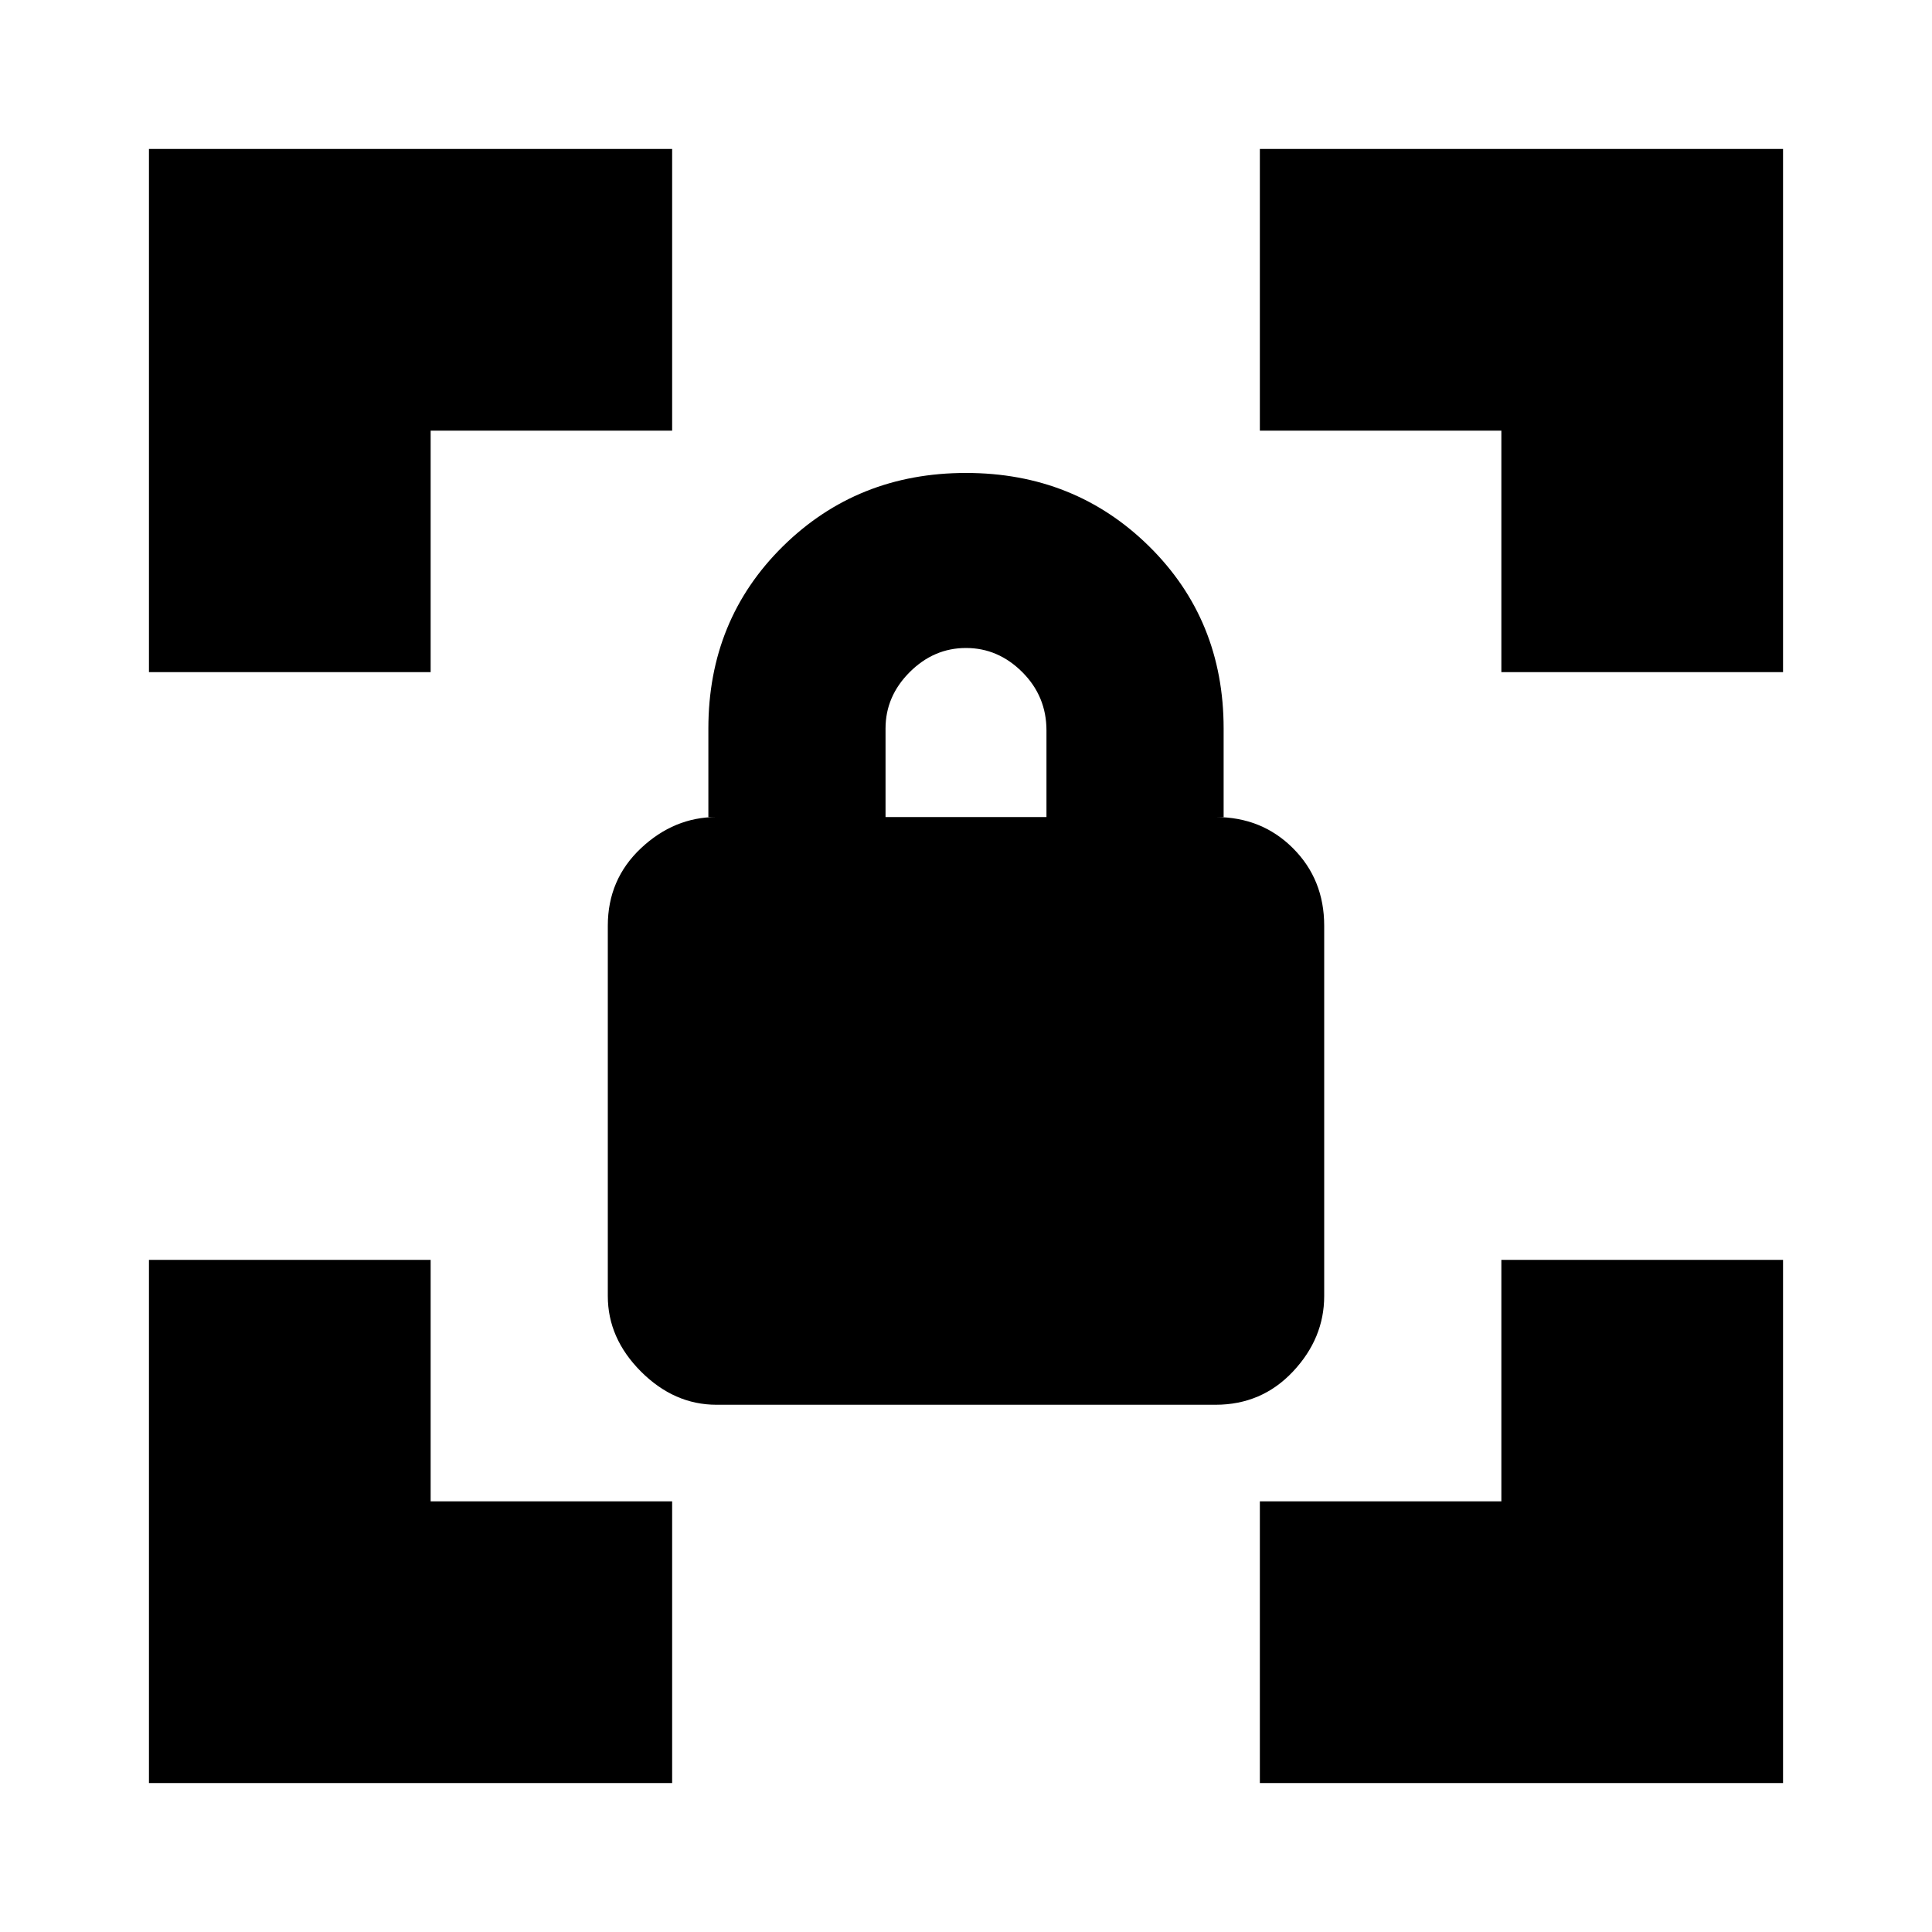 <svg xmlns="http://www.w3.org/2000/svg" height="20" width="20"><path d="M7.417 14.542Q6.979 14.542 6.635 14.198Q6.292 13.854 6.292 13.417V9.583Q6.292 9.104 6.635 8.781Q6.979 8.458 7.417 8.458H7.333V7.542Q7.333 6.417 8.104 5.656Q8.875 4.896 10 4.896Q11.125 4.896 11.896 5.656Q12.667 6.417 12.667 7.542V8.458H12.583Q13.062 8.458 13.385 8.781Q13.708 9.104 13.708 9.583V13.417Q13.708 13.854 13.385 14.198Q13.062 14.542 12.583 14.542ZM9.167 8.458H10.833V7.562Q10.833 7.208 10.583 6.958Q10.333 6.708 10 6.708Q9.667 6.708 9.417 6.958Q9.167 7.208 9.167 7.542ZM13.042 18.458V15.542H15.542V13.042H18.458V18.458ZM1.542 18.458V13.042H4.458V15.542H6.958V18.458ZM1.542 6.958V1.542H6.958V4.458H4.458V6.958ZM15.542 6.958V4.458H13.042V1.542H18.458V6.958Z"/></svg>